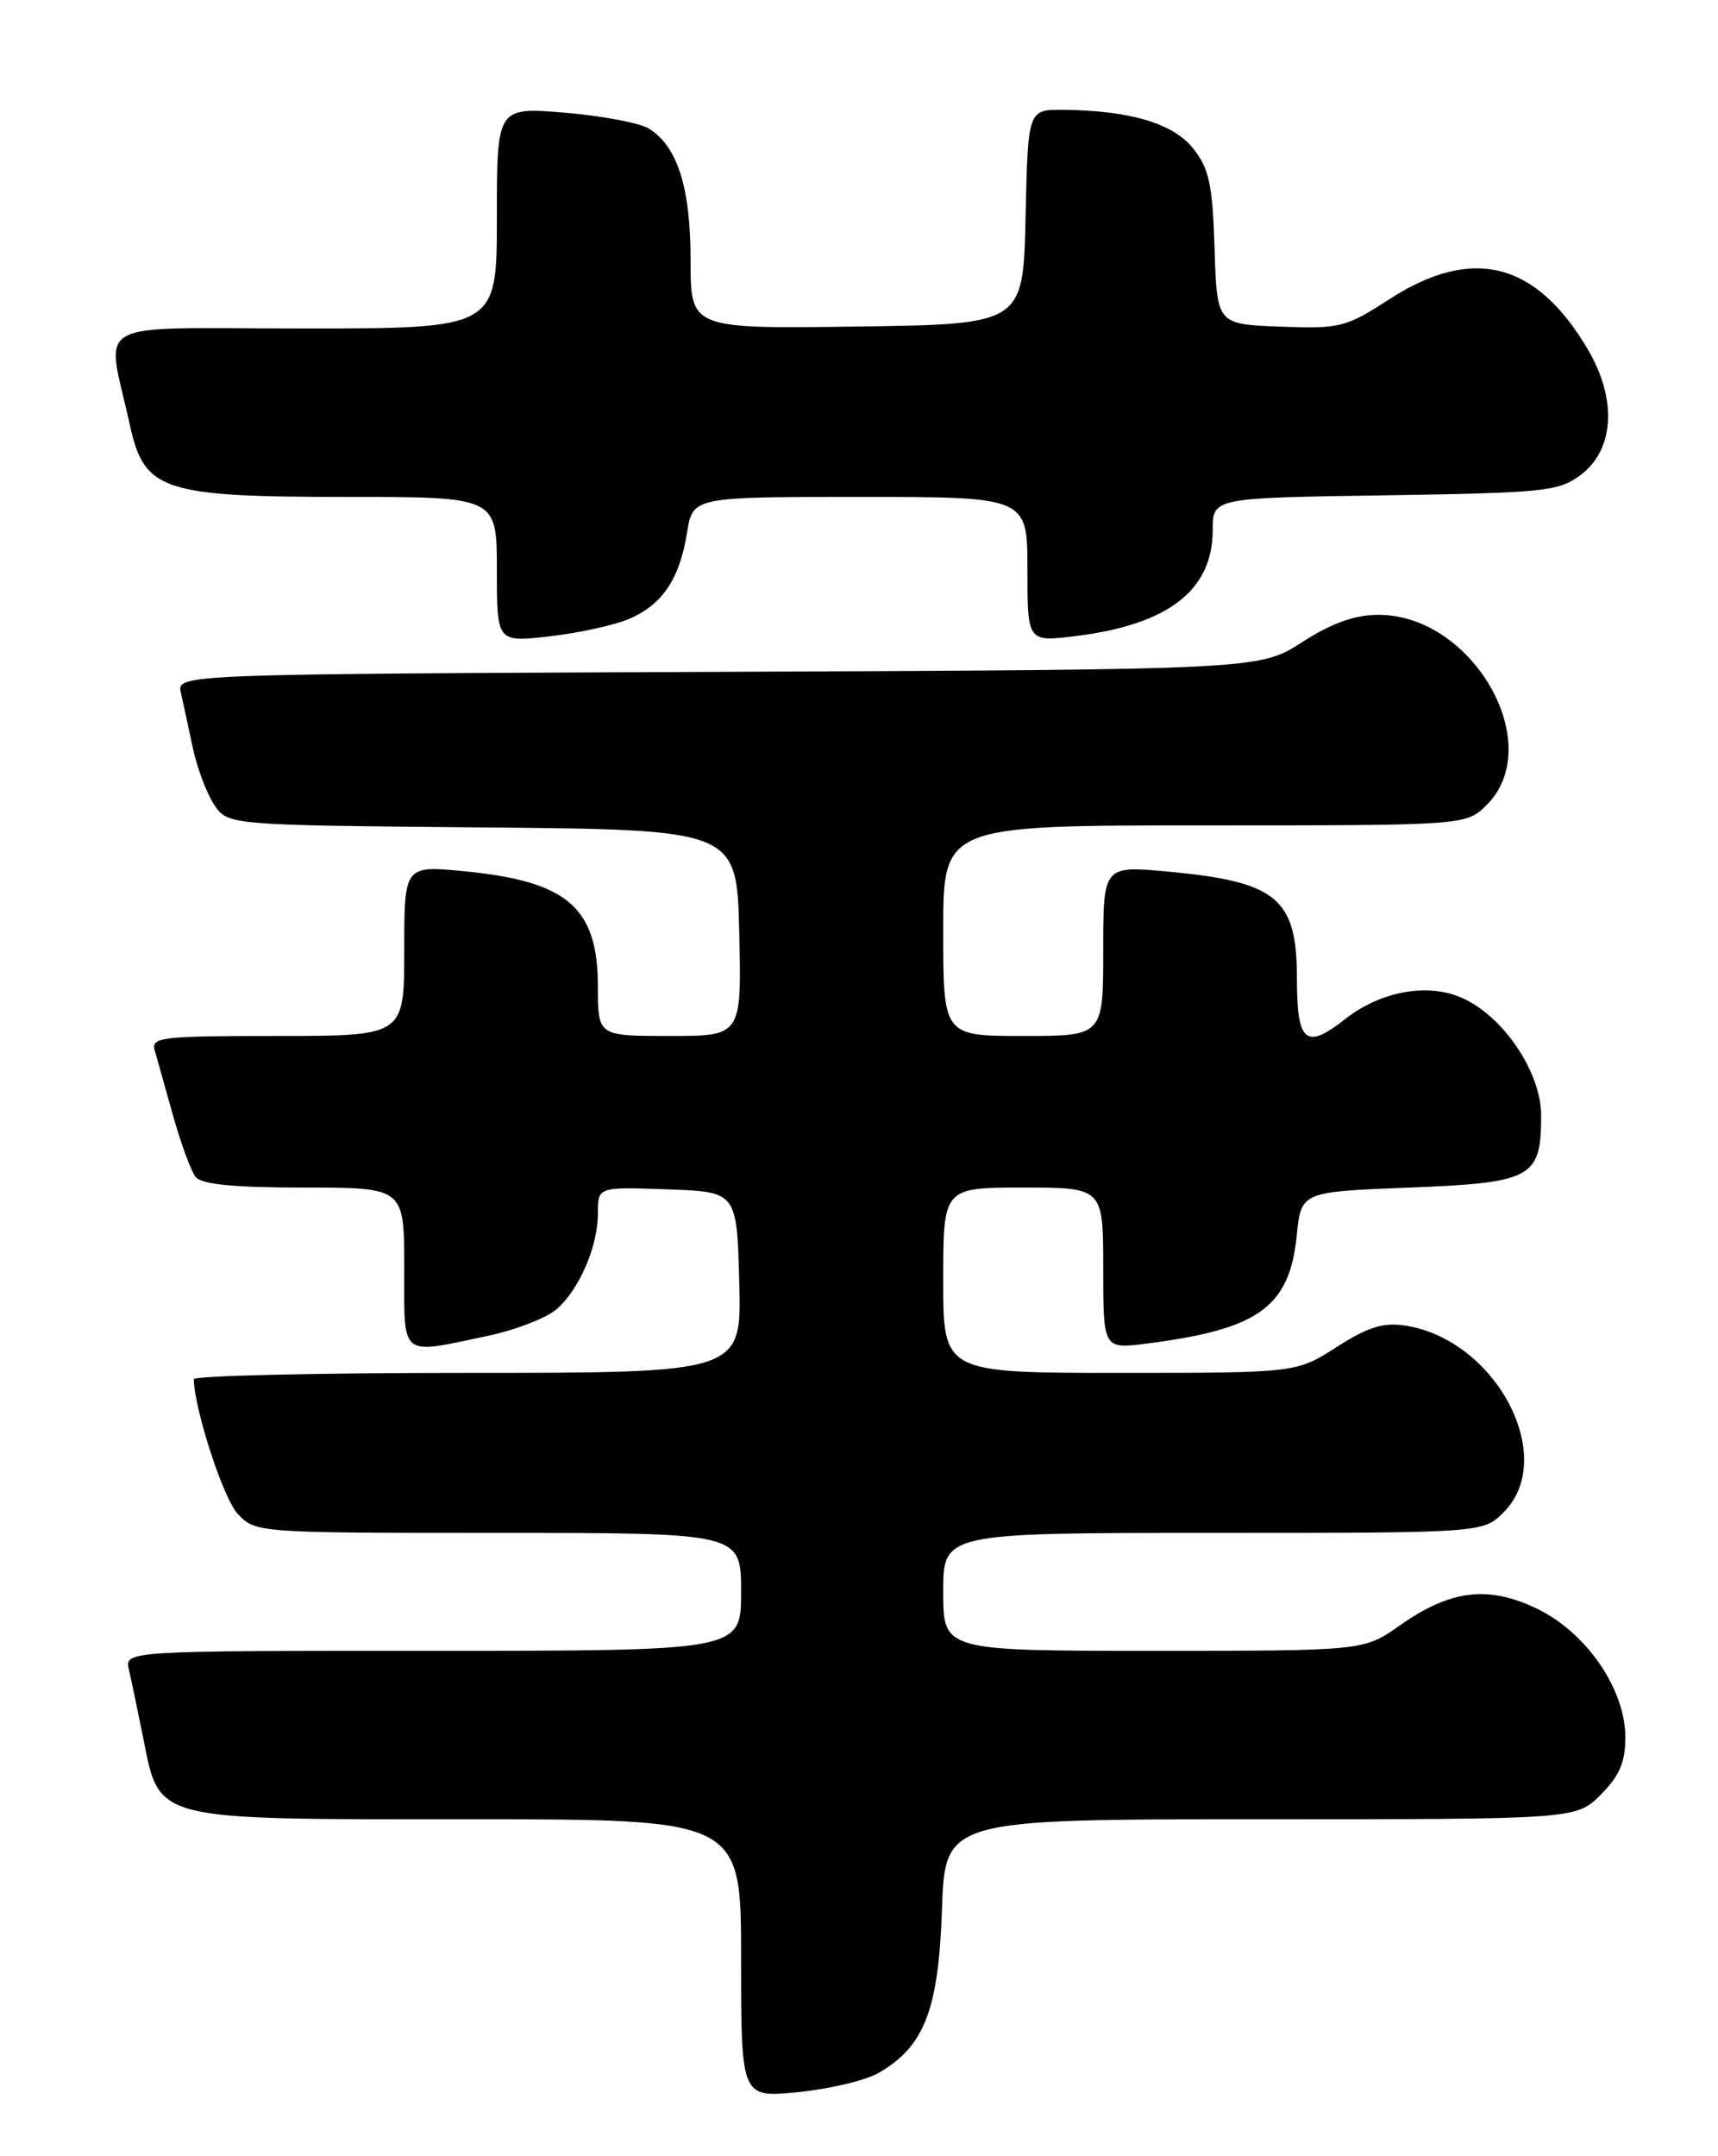 <?xml version="1.0" encoding="UTF-8" standalone="no"?>
<!DOCTYPE svg PUBLIC "-//W3C//DTD SVG 1.1//EN" "http://www.w3.org/Graphics/SVG/1.1/DTD/svg11.dtd" >
<svg xmlns="http://www.w3.org/2000/svg" xmlns:xlink="http://www.w3.org/1999/xlink" version="1.1" viewBox="0 0 204 256">
 <g >
 <path fill="currentColor"
d=" M 104.32 246.12 C 109.75 243.00 111.44 238.66 111.85 226.75 C 112.22 216.00 112.22 216.00 149.69 216.00 C 187.15 216.00 187.15 216.00 190.08 213.08 C 192.30 210.85 193.00 209.23 193.00 206.27 C 193.00 200.57 188.40 193.86 182.55 191.02 C 176.72 188.20 172.24 188.74 166.23 192.98 C 161.94 196.00 161.94 196.00 136.97 196.00 C 112.00 196.00 112.00 196.00 112.00 189.00 C 112.00 182.00 112.00 182.00 144.05 182.00 C 176.09 182.00 176.09 182.00 178.55 179.55 C 185.03 173.06 177.65 159.06 166.88 157.39 C 164.25 156.98 162.44 157.55 158.72 159.93 C 153.93 163.00 153.93 163.00 132.97 163.00 C 112.00 163.00 112.00 163.00 112.00 152.00 C 112.00 141.00 112.00 141.00 121.50 141.00 C 131.00 141.00 131.00 141.00 131.00 150.59 C 131.00 160.19 131.00 160.19 136.25 159.51 C 149.48 157.82 153.12 155.18 153.98 146.69 C 154.50 141.50 154.50 141.50 167.33 141.00 C 181.95 140.43 183.00 139.86 183.00 132.46 C 183.00 127.23 178.40 120.48 173.40 118.39 C 169.34 116.70 163.87 117.74 159.72 121.00 C 155.04 124.68 154.00 123.80 154.00 116.15 C 154.00 106.65 151.63 104.69 138.75 103.49 C 131.00 102.77 131.00 102.77 131.00 112.88 C 131.00 123.00 131.00 123.00 121.50 123.00 C 112.00 123.00 112.00 123.00 112.00 110.50 C 112.00 98.00 112.00 98.00 143.05 98.00 C 174.09 98.00 174.09 98.00 176.55 95.55 C 183.69 88.40 174.91 73.00 163.69 73.00 C 160.87 73.00 158.17 73.96 154.61 76.25 C 149.55 79.50 149.55 79.50 85.26 79.77 C 20.97 80.04 20.97 80.04 21.48 82.27 C 21.76 83.50 22.39 86.42 22.89 88.77 C 23.39 91.12 24.52 94.15 25.41 95.51 C 27.03 97.97 27.03 97.97 57.26 98.24 C 87.50 98.50 87.50 98.50 87.78 110.75 C 88.06 123.00 88.06 123.00 79.53 123.00 C 71.00 123.00 71.00 123.00 71.00 117.22 C 71.00 107.76 67.45 104.66 55.21 103.45 C 48.00 102.74 48.00 102.74 48.00 112.87 C 48.00 123.00 48.00 123.00 32.93 123.00 C 19.05 123.00 17.91 123.14 18.38 124.75 C 18.66 125.71 19.64 129.20 20.56 132.50 C 21.49 135.80 22.69 139.06 23.24 139.75 C 23.94 140.62 27.82 141.00 36.12 141.00 C 48.00 141.00 48.00 141.00 48.00 150.50 C 48.00 161.34 47.38 160.82 57.73 158.65 C 61.16 157.93 64.93 156.48 66.12 155.42 C 68.85 152.99 71.00 147.96 71.00 143.99 C 71.00 140.92 71.00 140.92 79.25 141.21 C 87.50 141.50 87.50 141.50 87.78 152.25 C 88.07 163.00 88.07 163.00 55.53 163.00 C 37.64 163.00 23.01 163.34 23.01 163.75 C 23.09 167.38 26.52 177.92 28.22 179.73 C 30.34 181.99 30.50 182.00 59.17 182.00 C 88.00 182.00 88.00 182.00 88.00 189.00 C 88.00 196.00 88.00 196.00 51.39 196.00 C 14.78 196.00 14.78 196.00 15.31 198.25 C 15.60 199.49 16.35 203.08 16.98 206.23 C 19.00 216.30 17.83 216.00 55.63 216.00 C 88.00 216.00 88.00 216.00 88.00 232.53 C 88.00 249.06 88.00 249.06 94.75 248.40 C 98.46 248.03 102.77 247.01 104.32 246.12 Z  M 74.63 73.51 C 78.61 71.85 80.70 68.77 81.58 63.25 C 82.26 59.00 82.26 59.00 102.13 59.00 C 122.00 59.00 122.00 59.00 122.00 67.62 C 122.00 76.23 122.00 76.23 127.75 75.52 C 138.75 74.15 144.00 70.08 144.00 62.92 C 144.00 59.11 144.00 59.11 164.43 58.81 C 183.36 58.52 185.07 58.35 187.68 56.40 C 191.68 53.42 192.04 47.45 188.58 41.55 C 182.44 31.07 174.86 29.14 164.97 35.53 C 159.79 38.88 159.11 39.05 152.00 38.78 C 144.50 38.50 144.50 38.50 144.22 29.47 C 143.98 21.88 143.57 20.00 141.68 17.63 C 139.30 14.64 134.21 13.13 126.28 13.04 C 122.06 13.00 122.06 13.00 121.78 25.75 C 121.50 38.50 121.50 38.50 101.75 38.77 C 82.00 39.04 82.00 39.04 82.00 30.92 C 82.00 22.26 80.46 17.40 77.06 15.27 C 75.99 14.60 71.49 13.75 67.06 13.38 C 59.00 12.71 59.00 12.71 59.00 25.86 C 59.00 39.00 59.00 39.00 36.02 39.00 C 10.13 39.00 12.62 37.61 15.43 50.50 C 17.13 58.28 19.32 59.00 41.25 59.00 C 59.00 59.00 59.00 59.00 59.00 67.63 C 59.00 76.26 59.00 76.26 65.21 75.56 C 68.62 75.17 72.86 74.25 74.63 73.51 Z "/>
</g>
</svg>